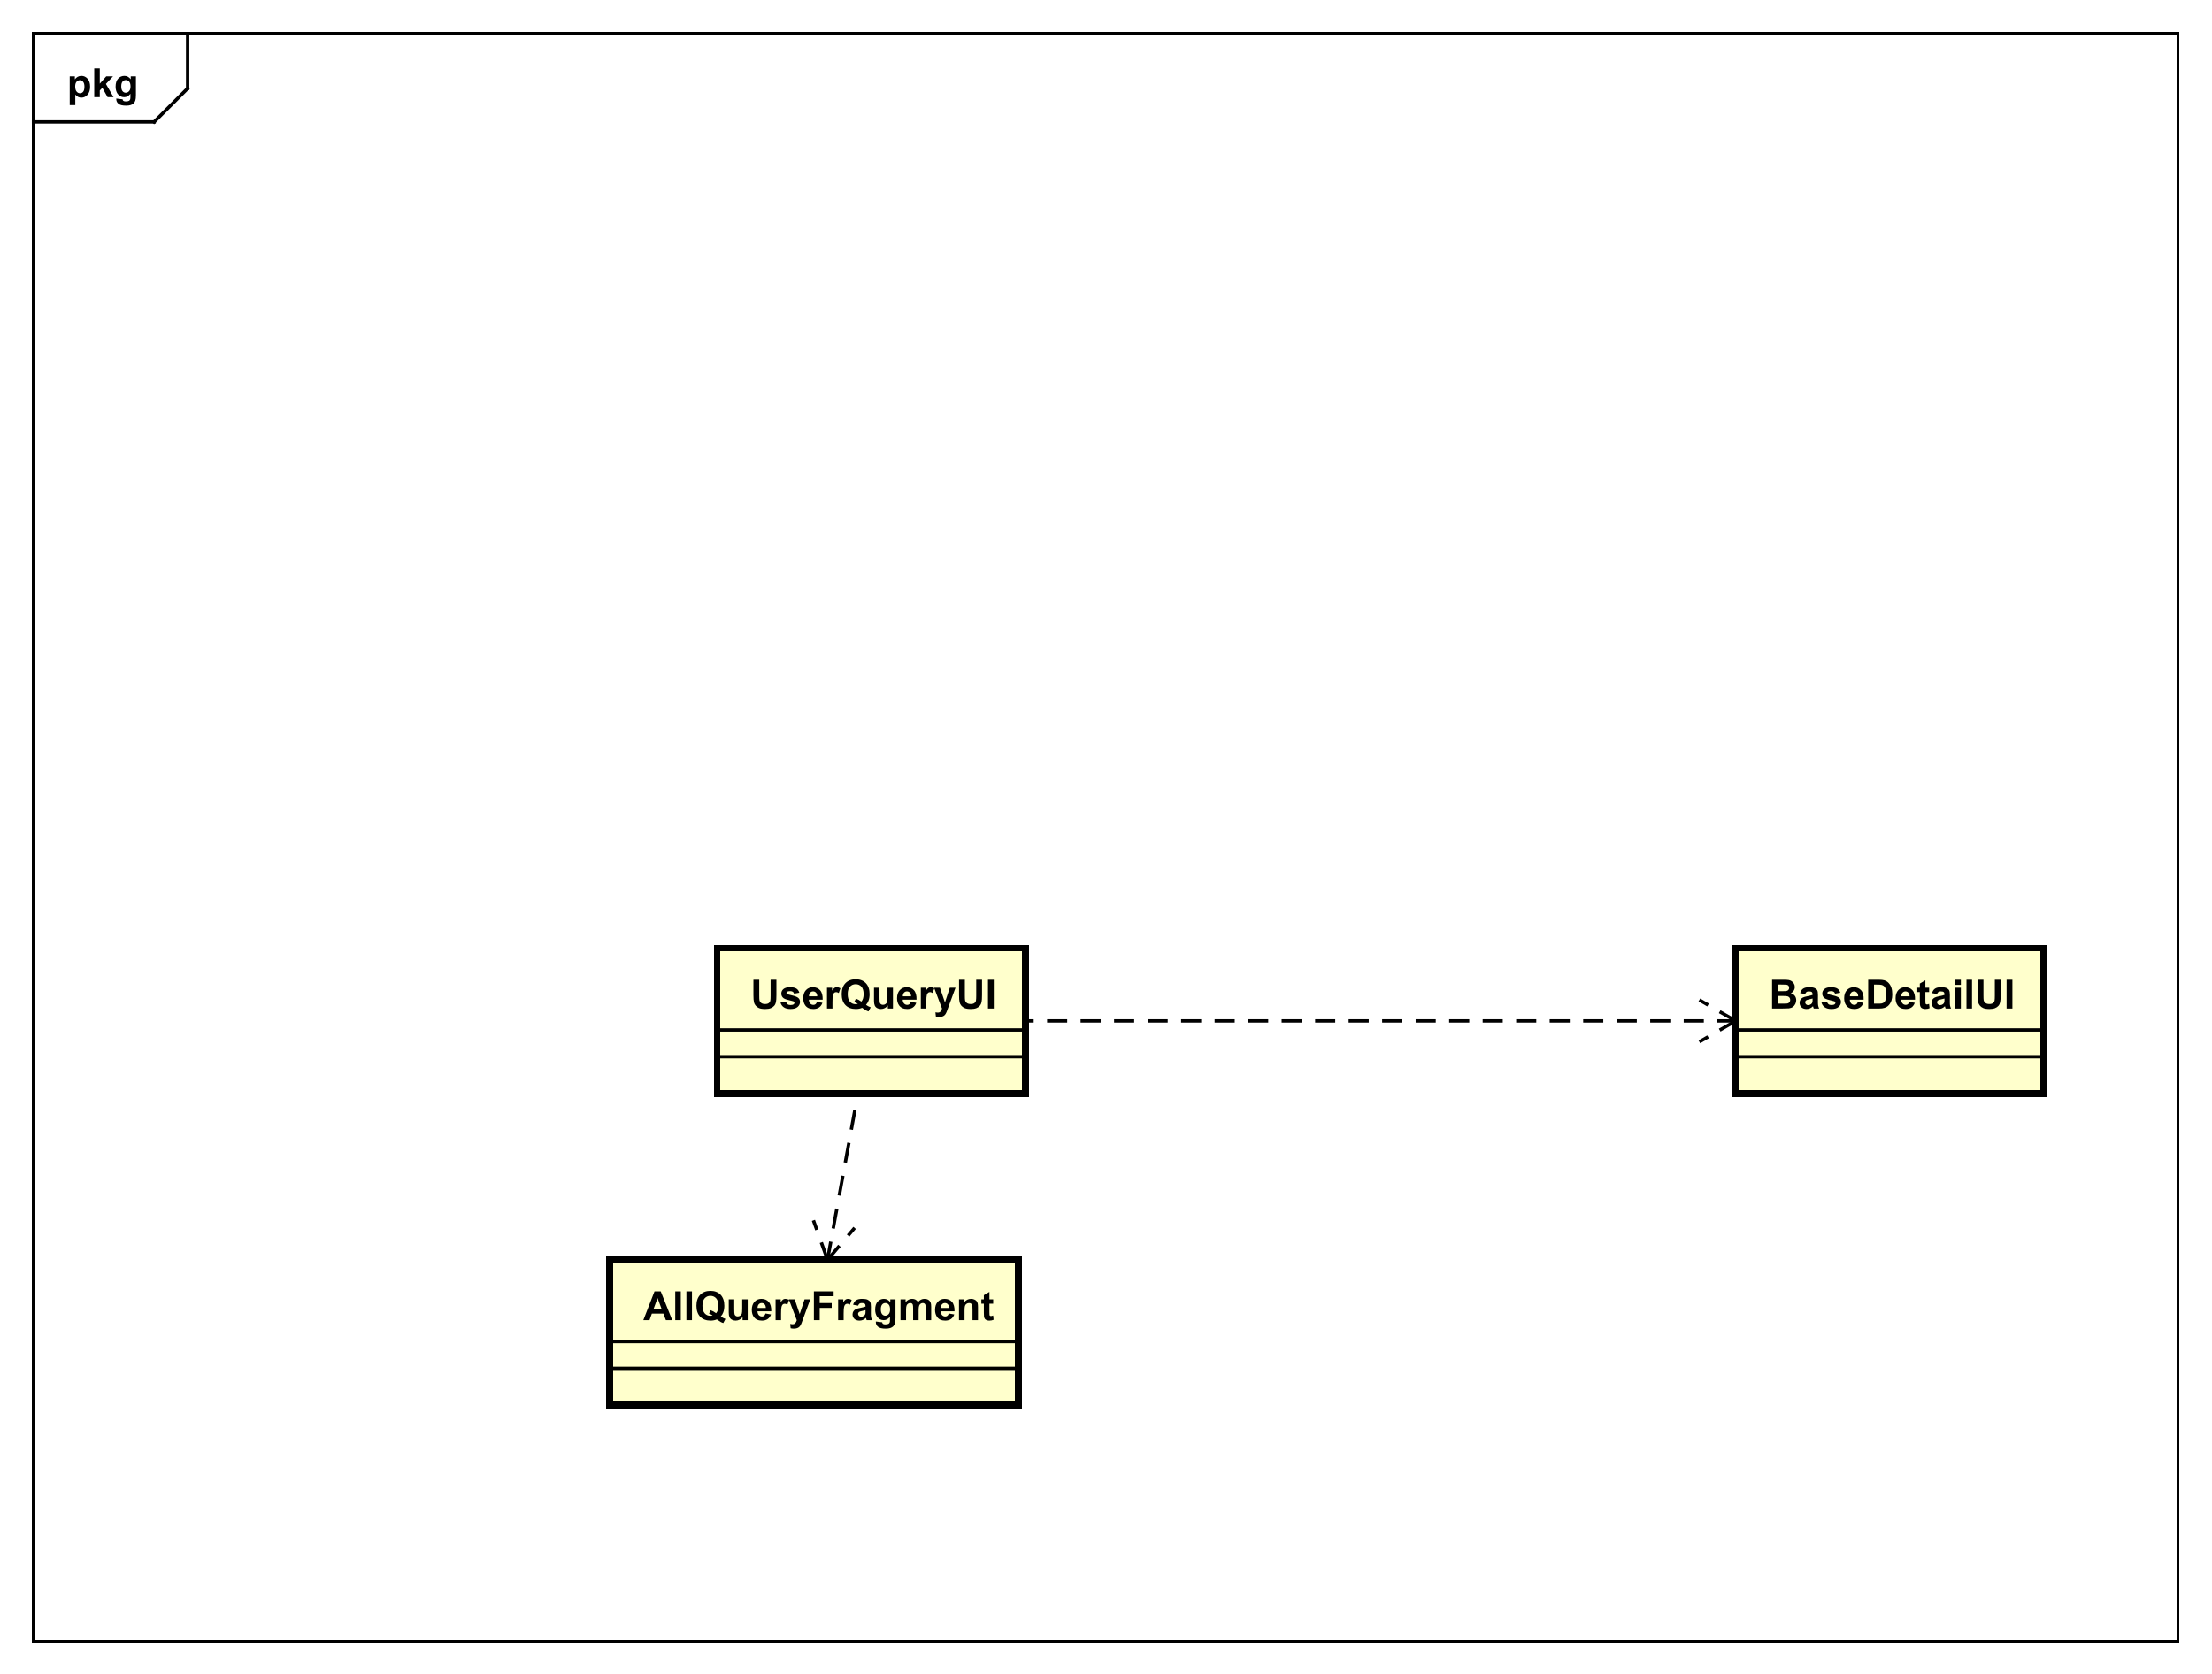 <?xml version="1.0" encoding="UTF-8"?>
<!DOCTYPE svg PUBLIC '-//W3C//DTD SVG 1.0//EN'
          'http://www.w3.org/TR/2001/REC-SVG-20010904/DTD/svg10.dtd'>
<svg xmlns:xlink="http://www.w3.org/1999/xlink" style="fill-opacity:1; color-rendering:auto; color-interpolation:auto; text-rendering:auto; stroke:black; stroke-linecap:square; stroke-miterlimit:10; shape-rendering:auto; stroke-opacity:1; fill:black; stroke-dasharray:none; font-weight:normal; stroke-width:1; font-family:&apos;Dialog&apos;; font-style:normal; stroke-linejoin:miter; font-size:12; stroke-dashoffset:0; image-rendering:auto;" width="880" height="666" xmlns="http://www.w3.org/2000/svg"
><rect width="100%" height="100%" fill="#808080" stroke="none"/><!--Generated by the Batik Graphics2D SVG Generator--><defs id="genericDefs"
  /><g
  ><defs id="defs1"
    ><clipPath clipPathUnits="userSpaceOnUse" id="clipPath1"
      ><path d="M0 0 L880 0 L880 666 L0 666 L0 0 Z"
      /></clipPath
      ><clipPath clipPathUnits="userSpaceOnUse" id="clipPath2"
      ><path d="M0 0 L660 0 L660 499.5 L0 499.5 L0 0 Z"
      /></clipPath
      ><clipPath clipPathUnits="userSpaceOnUse" id="clipPath3"
      ><path d="M-20 -29 L640 -29 L640 470.5 L-20 470.5 L-20 -29 Z"
      /></clipPath
      ><clipPath clipPathUnits="userSpaceOnUse" id="clipPath4"
      ><path d="M-224 -301 L436 -301 L436 198.5 L-224 198.5 L-224 -301 Z"
      /></clipPath
      ><clipPath clipPathUnits="userSpaceOnUse" id="clipPath5"
      ><path d="M-192 -394 L468 -394 L468 105.5 L-192 105.5 L-192 -394 Z"
      /></clipPath
      ><clipPath clipPathUnits="userSpaceOnUse" id="clipPath6"
      ><path d="M-528 -301 L132 -301 L132 198.5 L-528 198.5 L-528 -301 Z"
      /></clipPath
    ></defs
    ><g style="fill:white; stroke:white;"
    ><rect x="0" y="0" width="880" style="clip-path:url(#clipPath1); stroke:none;" height="666"
    /></g
    ><g style="text-rendering:geometricPrecision; shape-rendering:crispEdges;" transform="scale(1.333,1.333)"
    ><rect x="10" y="10" width="640" style="fill:none; clip-path:url(#clipPath2);" height="480"
      /><line x1="56" x2="56" y1="11" style="clip-path:url(#clipPath2); fill:none; text-rendering:optimizeLegibility; shape-rendering:auto;" y2="26.389"
      /><line x1="56" x2="46" y1="26.389" style="clip-path:url(#clipPath2); fill:none; text-rendering:optimizeLegibility; shape-rendering:auto;" y2="36.389"
      /><line x1="46" x2="10" y1="36.389" style="clip-path:url(#clipPath2); fill:none; text-rendering:optimizeLegibility; shape-rendering:auto;" y2="36.389"
    /></g
    ><g style="text-rendering:optimizeLegibility; font-weight:bold; font-family:sans-serif;" transform="matrix(1.333,0,0,1.333,0,0) translate(20,29)"
    ><path d="M0.812 -6.219 L2.344 -6.219 L2.344 -5.312 Q2.656 -5.781 3.164 -6.07 Q3.672 -6.359 4.297 -6.359 Q5.375 -6.359 6.133 -5.516 Q6.891 -4.672 6.891 -3.141 Q6.891 -1.594 6.125 -0.727 Q5.359 0.141 4.281 0.141 Q3.766 0.141 3.344 -0.062 Q2.922 -0.266 2.469 -0.766 L2.469 2.375 L0.812 2.375 L0.812 -6.219 ZM2.438 -3.219 Q2.438 -2.172 2.859 -1.672 Q3.281 -1.172 3.875 -1.172 Q4.453 -1.172 4.828 -1.633 Q5.203 -2.094 5.203 -3.141 Q5.203 -4.109 4.812 -4.586 Q4.422 -5.062 3.844 -5.062 Q3.234 -5.062 2.836 -4.594 Q2.438 -4.125 2.438 -3.219 ZM8.127 0 L8.127 -8.594 L9.783 -8.594 L9.783 -4.031 L11.705 -6.219 L13.736 -6.219 L11.611 -3.953 L13.893 0 L12.111 0 L10.549 -2.797 L9.783 -2 L9.783 0 L8.127 0 ZM14.707 0.406 L16.598 0.641 Q16.645 0.969 16.816 1.094 Q17.051 1.266 17.551 1.266 Q18.191 1.266 18.52 1.078 Q18.738 0.938 18.848 0.656 Q18.926 0.453 18.926 -0.094 L18.926 -1.016 Q18.176 0 17.051 0 Q15.801 0 15.066 -1.062 Q14.504 -1.906 14.504 -3.141 Q14.504 -4.719 15.254 -5.539 Q16.004 -6.359 17.129 -6.359 Q18.27 -6.359 19.02 -5.344 L19.02 -6.219 L20.566 -6.219 L20.566 -0.641 Q20.566 0.469 20.387 1.008 Q20.207 1.547 19.879 1.859 Q19.551 2.172 19.004 2.352 Q18.457 2.531 17.613 2.531 Q16.035 2.531 15.371 1.984 Q14.707 1.438 14.707 0.609 Q14.707 0.531 14.707 0.406 ZM16.191 -3.234 Q16.191 -2.25 16.574 -1.789 Q16.957 -1.328 17.52 -1.328 Q18.113 -1.328 18.535 -1.805 Q18.957 -2.281 18.957 -3.203 Q18.957 -4.172 18.559 -4.641 Q18.16 -5.109 17.551 -5.109 Q16.957 -5.109 16.574 -4.648 Q16.191 -4.188 16.191 -3.234 Z" style="stroke:none; clip-path:url(#clipPath3);"
    /></g
    ><g transform="matrix(1.333,0,0,1.333,0,0)" style="fill:rgb(255,255,204); text-rendering:geometricPrecision; font-family:sans-serif; shape-rendering:crispEdges; stroke:rgb(255,255,204); font-weight:bold; stroke-width:2;"
    ><rect x="214" y="283" width="92" style="clip-path:url(#clipPath2); stroke:none;" height="43.389"
      /><rect x="214" y="283" width="92" style="clip-path:url(#clipPath2); fill:none; stroke:black;" height="43.389"
    /></g
    ><g style="text-rendering:optimizeLegibility; font-weight:bold; font-family:sans-serif;" transform="matrix(1.333,0,0,1.333,0,0)"
    ><line x1="214" x2="306" y1="315.389" style="fill:none; clip-path:url(#clipPath2);" y2="315.389"
      /><line x1="214" x2="306" y1="307.389" style="fill:none; clip-path:url(#clipPath2);" y2="307.389"
    /></g
    ><g style="text-rendering:optimizeLegibility; font-weight:bold; font-family:sans-serif;" transform="matrix(1.333,0,0,1.333,0,0) translate(224,301)"
    ><path d="M0.859 -8.594 L2.594 -8.594 L2.594 -3.938 Q2.594 -2.828 2.656 -2.5 Q2.766 -1.969 3.188 -1.656 Q3.609 -1.344 4.344 -1.344 Q5.078 -1.344 5.453 -1.641 Q5.828 -1.938 5.906 -2.375 Q5.984 -2.812 5.984 -3.844 L5.984 -8.594 L7.719 -8.594 L7.719 -4.078 Q7.719 -2.531 7.578 -1.891 Q7.438 -1.25 7.055 -0.812 Q6.672 -0.375 6.039 -0.117 Q5.406 0.141 4.391 0.141 Q3.156 0.141 2.523 -0.141 Q1.891 -0.422 1.523 -0.875 Q1.156 -1.328 1.031 -1.828 Q0.859 -2.562 0.859 -4.016 L0.859 -8.594 ZM8.947 -1.781 L10.604 -2.031 Q10.713 -1.547 11.033 -1.297 Q11.354 -1.047 11.932 -1.047 Q12.572 -1.047 12.885 -1.281 Q13.104 -1.453 13.104 -1.719 Q13.104 -1.906 12.994 -2.031 Q12.869 -2.156 12.447 -2.25 Q10.447 -2.688 9.916 -3.047 Q9.182 -3.562 9.182 -4.453 Q9.182 -5.266 9.815 -5.812 Q10.447 -6.359 11.791 -6.359 Q13.072 -6.359 13.697 -5.945 Q14.322 -5.531 14.557 -4.719 L12.994 -4.438 Q12.9 -4.797 12.619 -4.992 Q12.338 -5.188 11.822 -5.188 Q11.182 -5.188 10.9 -5 Q10.713 -4.875 10.713 -4.672 Q10.713 -4.484 10.869 -4.359 Q11.088 -4.203 12.408 -3.906 Q13.729 -3.609 14.244 -3.172 Q14.76 -2.734 14.76 -1.953 Q14.76 -1.094 14.049 -0.477 Q13.338 0.141 11.932 0.141 Q10.666 0.141 9.924 -0.375 Q9.182 -0.891 8.947 -1.781 ZM19.809 -1.984 L21.449 -1.703 Q21.137 -0.797 20.449 -0.328 Q19.762 0.141 18.746 0.141 Q17.121 0.141 16.34 -0.922 Q15.715 -1.766 15.715 -3.062 Q15.715 -4.609 16.527 -5.484 Q17.34 -6.359 18.574 -6.359 Q19.965 -6.359 20.77 -5.445 Q21.574 -4.531 21.527 -2.641 L17.402 -2.641 Q17.434 -1.906 17.809 -1.5 Q18.184 -1.094 18.762 -1.094 Q19.137 -1.094 19.402 -1.305 Q19.668 -1.516 19.809 -1.984 ZM19.902 -3.641 Q19.887 -4.359 19.535 -4.734 Q19.184 -5.109 18.668 -5.109 Q18.137 -5.109 17.777 -4.719 Q17.434 -4.312 17.434 -3.641 L19.902 -3.641 ZM24.451 0 L22.811 0 L22.811 -6.219 L24.342 -6.219 L24.342 -5.344 Q24.732 -5.969 25.045 -6.164 Q25.357 -6.359 25.748 -6.359 Q26.311 -6.359 26.842 -6.047 L26.326 -4.625 Q25.904 -4.891 25.561 -4.891 Q25.201 -4.891 24.967 -4.695 Q24.732 -4.5 24.592 -4.008 Q24.451 -3.516 24.451 -1.922 L24.451 0 ZM34.465 -1.094 Q35.105 -0.641 35.855 -0.359 L35.215 0.859 Q34.824 0.75 34.449 0.547 Q34.371 0.5 33.293 -0.219 Q32.449 0.141 31.434 0.141 Q29.449 0.141 28.324 -1.023 Q27.199 -2.188 27.199 -4.297 Q27.199 -6.406 28.324 -7.57 Q29.449 -8.734 31.387 -8.734 Q33.293 -8.734 34.41 -7.57 Q35.527 -6.406 35.527 -4.297 Q35.527 -3.188 35.215 -2.344 Q34.98 -1.688 34.465 -1.094 ZM33.074 -2.062 Q33.418 -2.469 33.582 -3.023 Q33.746 -3.578 33.746 -4.297 Q33.746 -5.781 33.09 -6.516 Q32.434 -7.25 31.371 -7.25 Q30.309 -7.25 29.652 -6.516 Q28.996 -5.781 28.996 -4.297 Q28.996 -2.797 29.652 -2.047 Q30.309 -1.297 31.324 -1.297 Q31.699 -1.297 32.027 -1.422 Q31.496 -1.766 30.949 -1.953 L31.449 -2.953 Q32.293 -2.656 33.074 -2.062 ZM40.971 0 L40.971 -0.938 Q40.643 -0.438 40.088 -0.148 Q39.533 0.141 38.908 0.141 Q38.283 0.141 37.783 -0.133 Q37.283 -0.406 37.065 -0.906 Q36.846 -1.406 36.846 -2.281 L36.846 -6.219 L38.486 -6.219 L38.486 -3.359 Q38.486 -2.047 38.58 -1.75 Q38.674 -1.453 38.916 -1.281 Q39.158 -1.109 39.518 -1.109 Q39.94 -1.109 40.275 -1.344 Q40.611 -1.578 40.736 -1.922 Q40.861 -2.266 40.861 -3.594 L40.861 -6.219 L42.502 -6.219 L42.502 0 L40.971 0 ZM47.816 -1.984 L49.457 -1.703 Q49.145 -0.797 48.457 -0.328 Q47.77 0.141 46.754 0.141 Q45.129 0.141 44.348 -0.922 Q43.723 -1.766 43.723 -3.062 Q43.723 -4.609 44.535 -5.484 Q45.348 -6.359 46.582 -6.359 Q47.973 -6.359 48.777 -5.445 Q49.582 -4.531 49.535 -2.641 L45.41 -2.641 Q45.441 -1.906 45.816 -1.5 Q46.191 -1.094 46.77 -1.094 Q47.145 -1.094 47.41 -1.305 Q47.676 -1.516 47.816 -1.984 ZM47.91 -3.641 Q47.895 -4.359 47.543 -4.734 Q47.191 -5.109 46.676 -5.109 Q46.145 -5.109 45.785 -4.719 Q45.441 -4.312 45.441 -3.641 L47.91 -3.641 ZM52.459 0 L50.818 0 L50.818 -6.219 L52.35 -6.219 L52.35 -5.344 Q52.74 -5.969 53.053 -6.164 Q53.365 -6.359 53.756 -6.359 Q54.318 -6.359 54.85 -6.047 L54.334 -4.625 Q53.912 -4.891 53.568 -4.891 Q53.209 -4.891 52.975 -4.695 Q52.74 -4.5 52.6 -4.008 Q52.459 -3.516 52.459 -1.922 L52.459 0 ZM54.77 -6.219 L56.52 -6.219 L58.02 -1.812 L59.473 -6.219 L61.176 -6.219 L58.973 -0.234 L58.582 0.844 Q58.363 1.391 58.168 1.68 Q57.973 1.969 57.715 2.148 Q57.457 2.328 57.09 2.43 Q56.723 2.531 56.254 2.531 Q55.77 2.531 55.316 2.422 L55.176 1.141 Q55.566 1.219 55.863 1.219 Q56.441 1.219 56.715 0.883 Q56.988 0.547 57.145 0.016 L54.77 -6.219 ZM62.225 -8.594 L63.959 -8.594 L63.959 -3.938 Q63.959 -2.828 64.022 -2.5 Q64.131 -1.969 64.553 -1.656 Q64.975 -1.344 65.709 -1.344 Q66.443 -1.344 66.818 -1.641 Q67.193 -1.938 67.272 -2.375 Q67.35 -2.812 67.35 -3.844 L67.35 -8.594 L69.084 -8.594 L69.084 -4.078 Q69.084 -2.531 68.943 -1.891 Q68.803 -1.25 68.42 -0.812 Q68.037 -0.375 67.404 -0.117 Q66.772 0.141 65.756 0.141 Q64.522 0.141 63.889 -0.141 Q63.256 -0.422 62.889 -0.875 Q62.522 -1.328 62.397 -1.828 Q62.225 -2.562 62.225 -4.016 L62.225 -8.594 ZM70.859 0 L70.859 -8.594 L72.594 -8.594 L72.594 0 L70.859 0 Z" style="stroke:none; clip-path:url(#clipPath4);"
    /></g
    ><g transform="matrix(1.333,0,0,1.333,0,0)" style="fill:rgb(255,255,204); text-rendering:geometricPrecision; font-family:sans-serif; shape-rendering:crispEdges; stroke:rgb(255,255,204); font-weight:bold; stroke-width:2;"
    ><rect x="182" y="376" width="122" style="clip-path:url(#clipPath2); stroke:none;" height="43.389"
      /><rect x="182" y="376" width="122" style="clip-path:url(#clipPath2); fill:none; stroke:black;" height="43.389"
    /></g
    ><g style="text-rendering:optimizeLegibility; font-weight:bold; font-family:sans-serif;" transform="matrix(1.333,0,0,1.333,0,0)"
    ><line x1="182" x2="304" y1="408.389" style="fill:none; clip-path:url(#clipPath2);" y2="408.389"
      /><line x1="182" x2="304" y1="400.389" style="fill:none; clip-path:url(#clipPath2);" y2="400.389"
    /></g
    ><g style="text-rendering:optimizeLegibility; font-weight:bold; font-family:sans-serif;" transform="matrix(1.333,0,0,1.333,0,0) translate(192,394)"
    ><path d="M8.625 0 L6.734 0 L5.984 -1.953 L2.547 -1.953 L1.844 0 L0 0 L3.344 -8.594 L5.188 -8.594 L8.625 0 ZM5.422 -3.406 L4.25 -6.594 L3.078 -3.406 L5.422 -3.406 ZM9.525 0 L9.525 -8.594 L11.182 -8.594 L11.182 0 L9.525 0 ZM12.859 0 L12.859 -8.594 L14.516 -8.594 L14.516 0 L12.859 0 ZM23.115 -1.094 Q23.756 -0.641 24.506 -0.359 L23.865 0.859 Q23.475 0.75 23.1 0.547 Q23.021 0.5 21.943 -0.219 Q21.1 0.141 20.084 0.141 Q18.1 0.141 16.975 -1.023 Q15.85 -2.188 15.85 -4.297 Q15.85 -6.406 16.975 -7.57 Q18.1 -8.734 20.037 -8.734 Q21.943 -8.734 23.061 -7.57 Q24.178 -6.406 24.178 -4.297 Q24.178 -3.188 23.865 -2.344 Q23.631 -1.688 23.115 -1.094 ZM21.725 -2.062 Q22.068 -2.469 22.232 -3.023 Q22.396 -3.578 22.396 -4.297 Q22.396 -5.781 21.74 -6.516 Q21.084 -7.25 20.021 -7.25 Q18.959 -7.25 18.303 -6.516 Q17.646 -5.781 17.646 -4.297 Q17.646 -2.797 18.303 -2.047 Q18.959 -1.297 19.975 -1.297 Q20.35 -1.297 20.678 -1.422 Q20.146 -1.766 19.6 -1.953 L20.1 -2.953 Q20.943 -2.656 21.725 -2.062 ZM29.621 0 L29.621 -0.938 Q29.293 -0.438 28.738 -0.148 Q28.184 0.141 27.559 0.141 Q26.934 0.141 26.434 -0.133 Q25.934 -0.406 25.715 -0.906 Q25.496 -1.406 25.496 -2.281 L25.496 -6.219 L27.137 -6.219 L27.137 -3.359 Q27.137 -2.047 27.23 -1.75 Q27.324 -1.453 27.566 -1.281 Q27.809 -1.109 28.168 -1.109 Q28.59 -1.109 28.926 -1.344 Q29.262 -1.578 29.387 -1.922 Q29.512 -2.266 29.512 -3.594 L29.512 -6.219 L31.152 -6.219 L31.152 0 L29.621 0 ZM36.467 -1.984 L38.107 -1.703 Q37.795 -0.797 37.107 -0.328 Q36.42 0.141 35.404 0.141 Q33.779 0.141 32.998 -0.922 Q32.373 -1.766 32.373 -3.062 Q32.373 -4.609 33.185 -5.484 Q33.998 -6.359 35.232 -6.359 Q36.623 -6.359 37.428 -5.445 Q38.232 -4.531 38.185 -2.641 L34.06 -2.641 Q34.092 -1.906 34.467 -1.5 Q34.842 -1.094 35.42 -1.094 Q35.795 -1.094 36.06 -1.305 Q36.326 -1.516 36.467 -1.984 ZM36.56 -3.641 Q36.545 -4.359 36.193 -4.734 Q35.842 -5.109 35.326 -5.109 Q34.795 -5.109 34.435 -4.719 Q34.092 -4.312 34.092 -3.641 L36.56 -3.641 ZM41.109 0 L39.469 0 L39.469 -6.219 L41 -6.219 L41 -5.344 Q41.391 -5.969 41.703 -6.164 Q42.016 -6.359 42.406 -6.359 Q42.969 -6.359 43.5 -6.047 L42.984 -4.625 Q42.562 -4.891 42.219 -4.891 Q41.859 -4.891 41.625 -4.695 Q41.391 -4.5 41.25 -4.008 Q41.109 -3.516 41.109 -1.922 L41.109 0 ZM43.42 -6.219 L45.17 -6.219 L46.67 -1.812 L48.123 -6.219 L49.826 -6.219 L47.623 -0.234 L47.232 0.844 Q47.014 1.391 46.818 1.68 Q46.623 1.969 46.365 2.148 Q46.107 2.328 45.74 2.43 Q45.373 2.531 44.904 2.531 Q44.42 2.531 43.967 2.422 L43.826 1.141 Q44.217 1.219 44.514 1.219 Q45.092 1.219 45.365 0.883 Q45.639 0.547 45.795 0.016 L43.42 -6.219 ZM50.906 0 L50.906 -8.594 L56.797 -8.594 L56.797 -7.141 L52.641 -7.141 L52.641 -5.109 L56.219 -5.109 L56.219 -3.656 L52.641 -3.656 L52.641 0 L50.906 0 ZM59.783 0 L58.143 0 L58.143 -6.219 L59.674 -6.219 L59.674 -5.344 Q60.065 -5.969 60.377 -6.164 Q60.69 -6.359 61.08 -6.359 Q61.643 -6.359 62.174 -6.047 L61.658 -4.625 Q61.236 -4.891 60.893 -4.891 Q60.533 -4.891 60.299 -4.695 Q60.065 -4.5 59.924 -4.008 Q59.783 -3.516 59.783 -1.922 L59.783 0 ZM64.109 -4.328 L62.609 -4.594 Q62.859 -5.5 63.477 -5.93 Q64.094 -6.359 65.312 -6.359 Q66.406 -6.359 66.945 -6.102 Q67.484 -5.844 67.703 -5.445 Q67.922 -5.047 67.922 -3.969 L67.906 -2.047 Q67.906 -1.219 67.984 -0.836 Q68.062 -0.453 68.281 0 L66.656 0 Q66.594 -0.172 66.5 -0.484 Q66.453 -0.641 66.438 -0.688 Q66.016 -0.266 65.539 -0.062 Q65.062 0.141 64.516 0.141 Q63.547 0.141 62.992 -0.383 Q62.438 -0.906 62.438 -1.703 Q62.438 -2.234 62.695 -2.641 Q62.953 -3.047 63.406 -3.273 Q63.859 -3.5 64.719 -3.656 Q65.859 -3.875 66.312 -4.062 L66.312 -4.219 Q66.312 -4.703 66.078 -4.906 Q65.844 -5.109 65.188 -5.109 Q64.75 -5.109 64.508 -4.938 Q64.266 -4.766 64.109 -4.328 ZM66.312 -2.984 Q66 -2.891 65.312 -2.742 Q64.625 -2.594 64.406 -2.453 Q64.094 -2.219 64.094 -1.875 Q64.094 -1.531 64.352 -1.273 Q64.609 -1.016 65 -1.016 Q65.453 -1.016 65.859 -1.312 Q66.156 -1.531 66.25 -1.859 Q66.312 -2.062 66.312 -2.656 L66.312 -2.984 ZM69.393 0.406 L71.283 0.641 Q71.33 0.969 71.502 1.094 Q71.736 1.266 72.236 1.266 Q72.877 1.266 73.205 1.078 Q73.424 0.938 73.533 0.656 Q73.611 0.453 73.611 -0.094 L73.611 -1.016 Q72.861 0 71.736 0 Q70.486 0 69.752 -1.062 Q69.189 -1.906 69.189 -3.141 Q69.189 -4.719 69.939 -5.539 Q70.689 -6.359 71.814 -6.359 Q72.955 -6.359 73.705 -5.344 L73.705 -6.219 L75.252 -6.219 L75.252 -0.641 Q75.252 0.469 75.072 1.008 Q74.893 1.547 74.564 1.859 Q74.236 2.172 73.689 2.352 Q73.143 2.531 72.299 2.531 Q70.721 2.531 70.057 1.984 Q69.393 1.438 69.393 0.609 Q69.393 0.531 69.393 0.406 ZM70.877 -3.234 Q70.877 -2.25 71.26 -1.789 Q71.643 -1.328 72.205 -1.328 Q72.799 -1.328 73.221 -1.805 Q73.643 -2.281 73.643 -3.203 Q73.643 -4.172 73.244 -4.641 Q72.846 -5.109 72.236 -5.109 Q71.643 -5.109 71.26 -4.648 Q70.877 -4.188 70.877 -3.234 ZM76.754 -6.219 L78.269 -6.219 L78.269 -5.375 Q79.098 -6.359 80.223 -6.359 Q80.816 -6.359 81.254 -6.117 Q81.691 -5.875 81.973 -5.375 Q82.379 -5.875 82.856 -6.117 Q83.332 -6.359 83.879 -6.359 Q84.551 -6.359 85.027 -6.086 Q85.504 -5.812 85.738 -5.266 Q85.91 -4.875 85.91 -3.984 L85.91 0 L84.269 0 L84.269 -3.562 Q84.269 -4.484 84.098 -4.75 Q83.863 -5.109 83.394 -5.109 Q83.051 -5.109 82.746 -4.898 Q82.441 -4.688 82.301 -4.281 Q82.16 -3.875 82.16 -2.984 L82.16 0 L80.519 0 L80.519 -3.406 Q80.519 -4.312 80.434 -4.578 Q80.348 -4.844 80.16 -4.977 Q79.973 -5.109 79.66 -5.109 Q79.285 -5.109 78.981 -4.898 Q78.676 -4.688 78.543 -4.305 Q78.41 -3.922 78.41 -3.031 L78.41 0 L76.754 0 L76.754 -6.219 ZM91.158 -1.984 L92.799 -1.703 Q92.486 -0.797 91.799 -0.328 Q91.111 0.141 90.096 0.141 Q88.471 0.141 87.689 -0.922 Q87.064 -1.766 87.064 -3.062 Q87.064 -4.609 87.877 -5.484 Q88.689 -6.359 89.924 -6.359 Q91.314 -6.359 92.119 -5.445 Q92.924 -4.531 92.877 -2.641 L88.752 -2.641 Q88.783 -1.906 89.158 -1.5 Q89.533 -1.094 90.111 -1.094 Q90.486 -1.094 90.752 -1.305 Q91.018 -1.516 91.158 -1.984 ZM91.252 -3.641 Q91.236 -4.359 90.885 -4.734 Q90.533 -5.109 90.018 -5.109 Q89.486 -5.109 89.127 -4.719 Q88.783 -4.312 88.783 -3.641 L91.252 -3.641 ZM99.879 0 L98.238 0 L98.238 -3.172 Q98.238 -4.188 98.137 -4.484 Q98.035 -4.781 97.793 -4.945 Q97.551 -5.109 97.223 -5.109 Q96.785 -5.109 96.449 -4.875 Q96.113 -4.641 95.988 -4.25 Q95.863 -3.859 95.863 -2.812 L95.863 0 L94.207 0 L94.207 -6.219 L95.738 -6.219 L95.738 -5.312 Q96.551 -6.359 97.801 -6.359 Q98.332 -6.359 98.785 -6.164 Q99.238 -5.969 99.473 -5.664 Q99.707 -5.359 99.793 -4.977 Q99.879 -4.594 99.879 -3.875 L99.879 0 ZM104.412 -6.219 L104.412 -4.906 L103.287 -4.906 L103.287 -2.406 Q103.287 -1.641 103.318 -1.516 Q103.35 -1.391 103.467 -1.305 Q103.584 -1.219 103.74 -1.219 Q103.975 -1.219 104.397 -1.391 L104.537 -0.109 Q103.975 0.141 103.24 0.141 Q102.803 0.141 102.443 -0.008 Q102.084 -0.156 101.92 -0.398 Q101.756 -0.641 101.678 -1.031 Q101.631 -1.328 101.631 -2.203 L101.631 -4.906 L100.881 -4.906 L100.881 -6.219 L101.631 -6.219 L101.631 -7.453 L103.287 -8.422 L103.287 -6.219 L104.412 -6.219 Z" style="stroke:none; clip-path:url(#clipPath5);"
    /></g
    ><g transform="matrix(1.333,0,0,1.333,0,0)" style="text-rendering:optimizeLegibility; stroke-dasharray:5,5; font-weight:bold; font-family:sans-serif; stroke-linecap:butt;"
    ><line x1="246.966" x2="256.034" y1="376" style="fill:none; clip-path:url(#clipPath2);" y2="326.389"
      /><line x1="246.966" x2="242.932" y1="376" style="stroke-linecap:square; clip-path:url(#clipPath2); fill:none; stroke-dasharray:none;" y2="364.698"
      /><line x1="246.966" x2="254.737" y1="376" style="stroke-linecap:square; clip-path:url(#clipPath2); fill:none; stroke-dasharray:none;" y2="366.856"
    /></g
    ><g transform="matrix(1.333,0,0,1.333,0,0)" style="fill:rgb(255,255,204); text-rendering:geometricPrecision; font-family:sans-serif; shape-rendering:crispEdges; stroke:rgb(255,255,204); font-weight:bold; stroke-width:2;"
    ><rect x="518" y="283" width="92" style="clip-path:url(#clipPath2); stroke:none;" height="43.389"
      /><rect x="518" y="283" width="92" style="clip-path:url(#clipPath2); fill:none; stroke:black;" height="43.389"
    /></g
    ><g style="text-rendering:optimizeLegibility; font-weight:bold; font-family:sans-serif;" transform="matrix(1.333,0,0,1.333,0,0)"
    ><line x1="518" x2="610" y1="315.389" style="fill:none; clip-path:url(#clipPath2);" y2="315.389"
      /><line x1="518" x2="610" y1="307.389" style="fill:none; clip-path:url(#clipPath2);" y2="307.389"
    /></g
    ><g style="text-rendering:optimizeLegibility; font-weight:bold; font-family:sans-serif;" transform="matrix(1.333,0,0,1.333,0,0) translate(528,301)"
    ><path d="M0.875 -8.594 L4.312 -8.594 Q5.328 -8.594 5.828 -8.508 Q6.328 -8.422 6.727 -8.148 Q7.125 -7.875 7.391 -7.43 Q7.656 -6.984 7.656 -6.422 Q7.656 -5.828 7.328 -5.32 Q7 -4.812 6.453 -4.562 Q7.234 -4.344 7.656 -3.789 Q8.078 -3.234 8.078 -2.484 Q8.078 -1.906 7.805 -1.352 Q7.531 -0.797 7.062 -0.469 Q6.594 -0.141 5.891 -0.062 Q5.469 -0.016 3.797 0 L0.875 0 L0.875 -8.594 ZM2.609 -7.156 L2.609 -5.172 L3.75 -5.172 Q4.766 -5.172 5.016 -5.203 Q5.453 -5.25 5.711 -5.508 Q5.969 -5.766 5.969 -6.188 Q5.969 -6.578 5.75 -6.828 Q5.531 -7.078 5.094 -7.125 Q4.828 -7.156 3.609 -7.156 L2.609 -7.156 ZM2.609 -3.75 L2.609 -1.453 L4.219 -1.453 Q5.156 -1.453 5.406 -1.5 Q5.797 -1.578 6.039 -1.844 Q6.281 -2.109 6.281 -2.578 Q6.281 -2.953 6.094 -3.227 Q5.906 -3.5 5.555 -3.625 Q5.203 -3.75 4.016 -3.75 L2.609 -3.75 ZM10.76 -4.328 L9.26 -4.594 Q9.51 -5.5 10.127 -5.93 Q10.744 -6.359 11.963 -6.359 Q13.057 -6.359 13.596 -6.102 Q14.135 -5.844 14.354 -5.445 Q14.572 -5.047 14.572 -3.969 L14.557 -2.047 Q14.557 -1.219 14.635 -0.836 Q14.713 -0.453 14.932 0 L13.307 0 Q13.244 -0.172 13.15 -0.484 Q13.104 -0.641 13.088 -0.688 Q12.666 -0.266 12.19 -0.062 Q11.713 0.141 11.166 0.141 Q10.197 0.141 9.643 -0.383 Q9.088 -0.906 9.088 -1.703 Q9.088 -2.234 9.346 -2.641 Q9.604 -3.047 10.057 -3.273 Q10.51 -3.5 11.369 -3.656 Q12.51 -3.875 12.963 -4.062 L12.963 -4.219 Q12.963 -4.703 12.729 -4.906 Q12.494 -5.109 11.838 -5.109 Q11.4 -5.109 11.158 -4.938 Q10.916 -4.766 10.76 -4.328 ZM12.963 -2.984 Q12.65 -2.891 11.963 -2.742 Q11.275 -2.594 11.057 -2.453 Q10.744 -2.219 10.744 -1.875 Q10.744 -1.531 11.002 -1.273 Q11.26 -1.016 11.65 -1.016 Q12.104 -1.016 12.51 -1.312 Q12.807 -1.531 12.9 -1.859 Q12.963 -2.062 12.963 -2.656 L12.963 -2.984 ZM15.621 -1.781 L17.277 -2.031 Q17.387 -1.547 17.707 -1.297 Q18.027 -1.047 18.605 -1.047 Q19.246 -1.047 19.559 -1.281 Q19.777 -1.453 19.777 -1.719 Q19.777 -1.906 19.668 -2.031 Q19.543 -2.156 19.121 -2.25 Q17.121 -2.688 16.59 -3.047 Q15.855 -3.562 15.855 -4.453 Q15.855 -5.266 16.488 -5.812 Q17.121 -6.359 18.465 -6.359 Q19.746 -6.359 20.371 -5.945 Q20.996 -5.531 21.23 -4.719 L19.668 -4.438 Q19.574 -4.797 19.293 -4.992 Q19.012 -5.188 18.496 -5.188 Q17.855 -5.188 17.574 -5 Q17.387 -4.875 17.387 -4.672 Q17.387 -4.484 17.543 -4.359 Q17.762 -4.203 19.082 -3.906 Q20.402 -3.609 20.918 -3.172 Q21.434 -2.734 21.434 -1.953 Q21.434 -1.094 20.723 -0.477 Q20.012 0.141 18.605 0.141 Q17.34 0.141 16.598 -0.375 Q15.855 -0.891 15.621 -1.781 ZM26.482 -1.984 L28.123 -1.703 Q27.811 -0.797 27.123 -0.328 Q26.436 0.141 25.42 0.141 Q23.795 0.141 23.014 -0.922 Q22.389 -1.766 22.389 -3.062 Q22.389 -4.609 23.201 -5.484 Q24.014 -6.359 25.248 -6.359 Q26.639 -6.359 27.443 -5.445 Q28.248 -4.531 28.201 -2.641 L24.076 -2.641 Q24.107 -1.906 24.482 -1.5 Q24.857 -1.094 25.436 -1.094 Q25.811 -1.094 26.076 -1.305 Q26.342 -1.516 26.482 -1.984 ZM26.576 -3.641 Q26.561 -4.359 26.209 -4.734 Q25.857 -5.109 25.342 -5.109 Q24.811 -5.109 24.451 -4.719 Q24.107 -4.312 24.107 -3.641 L26.576 -3.641 ZM29.562 -8.594 L32.719 -8.594 Q33.797 -8.594 34.359 -8.422 Q35.109 -8.203 35.648 -7.633 Q36.188 -7.062 36.469 -6.242 Q36.75 -5.422 36.75 -4.219 Q36.75 -3.156 36.5 -2.391 Q36.172 -1.453 35.578 -0.875 Q35.125 -0.422 34.359 -0.188 Q33.781 0 32.812 0 L29.562 0 L29.562 -8.594 ZM31.297 -7.141 L31.297 -1.453 L32.578 -1.453 Q33.312 -1.453 33.641 -1.531 Q34.062 -1.641 34.336 -1.891 Q34.609 -2.141 34.789 -2.719 Q34.969 -3.297 34.969 -4.297 Q34.969 -5.281 34.789 -5.82 Q34.609 -6.359 34.297 -6.656 Q33.984 -6.953 33.5 -7.062 Q33.125 -7.141 32.062 -7.141 L31.297 -7.141 ZM41.822 -1.984 L43.463 -1.703 Q43.15 -0.797 42.463 -0.328 Q41.775 0.141 40.76 0.141 Q39.135 0.141 38.353 -0.922 Q37.728 -1.766 37.728 -3.062 Q37.728 -4.609 38.541 -5.484 Q39.353 -6.359 40.588 -6.359 Q41.978 -6.359 42.783 -5.445 Q43.588 -4.531 43.541 -2.641 L39.416 -2.641 Q39.447 -1.906 39.822 -1.5 Q40.197 -1.094 40.775 -1.094 Q41.15 -1.094 41.416 -1.305 Q41.682 -1.516 41.822 -1.984 ZM41.916 -3.641 Q41.9 -4.359 41.549 -4.734 Q41.197 -5.109 40.682 -5.109 Q40.15 -5.109 39.791 -4.719 Q39.447 -4.312 39.447 -3.641 L41.916 -3.641 ZM47.746 -6.219 L47.746 -4.906 L46.621 -4.906 L46.621 -2.406 Q46.621 -1.641 46.652 -1.516 Q46.684 -1.391 46.801 -1.305 Q46.918 -1.219 47.074 -1.219 Q47.309 -1.219 47.73 -1.391 L47.871 -0.109 Q47.309 0.141 46.574 0.141 Q46.137 0.141 45.777 -0.008 Q45.418 -0.156 45.254 -0.398 Q45.09 -0.641 45.012 -1.031 Q44.965 -1.328 44.965 -2.203 L44.965 -4.906 L44.215 -4.906 L44.215 -6.219 L44.965 -6.219 L44.965 -7.453 L46.621 -8.422 L46.621 -6.219 L47.746 -6.219 ZM50.117 -4.328 L48.617 -4.594 Q48.867 -5.5 49.484 -5.93 Q50.102 -6.359 51.32 -6.359 Q52.414 -6.359 52.953 -6.102 Q53.492 -5.844 53.711 -5.445 Q53.93 -5.047 53.93 -3.969 L53.914 -2.047 Q53.914 -1.219 53.992 -0.836 Q54.07 -0.453 54.289 0 L52.664 0 Q52.602 -0.172 52.508 -0.484 Q52.461 -0.641 52.445 -0.688 Q52.023 -0.266 51.547 -0.062 Q51.07 0.141 50.523 0.141 Q49.555 0.141 49 -0.383 Q48.445 -0.906 48.445 -1.703 Q48.445 -2.234 48.703 -2.641 Q48.961 -3.047 49.414 -3.273 Q49.867 -3.5 50.727 -3.656 Q51.867 -3.875 52.32 -4.062 L52.32 -4.219 Q52.32 -4.703 52.086 -4.906 Q51.852 -5.109 51.195 -5.109 Q50.758 -5.109 50.516 -4.938 Q50.273 -4.766 50.117 -4.328 ZM52.32 -2.984 Q52.008 -2.891 51.32 -2.742 Q50.633 -2.594 50.414 -2.453 Q50.102 -2.219 50.102 -1.875 Q50.102 -1.531 50.359 -1.273 Q50.617 -1.016 51.008 -1.016 Q51.461 -1.016 51.867 -1.312 Q52.164 -1.531 52.258 -1.859 Q52.32 -2.062 52.32 -2.656 L52.32 -2.984 ZM55.557 -7.062 L55.557 -8.594 L57.213 -8.594 L57.213 -7.062 L55.557 -7.062 ZM55.557 0 L55.557 -6.219 L57.213 -6.219 L57.213 0 L55.557 0 ZM58.891 0 L58.891 -8.594 L60.547 -8.594 L60.547 0 L58.891 0 ZM62.225 -8.594 L63.959 -8.594 L63.959 -3.938 Q63.959 -2.828 64.022 -2.5 Q64.131 -1.969 64.553 -1.656 Q64.975 -1.344 65.709 -1.344 Q66.443 -1.344 66.818 -1.641 Q67.193 -1.938 67.272 -2.375 Q67.35 -2.812 67.35 -3.844 L67.35 -8.594 L69.084 -8.594 L69.084 -4.078 Q69.084 -2.531 68.943 -1.891 Q68.803 -1.25 68.42 -0.812 Q68.037 -0.375 67.404 -0.117 Q66.772 0.141 65.756 0.141 Q64.522 0.141 63.889 -0.141 Q63.256 -0.422 62.889 -0.875 Q62.522 -1.328 62.397 -1.828 Q62.225 -2.562 62.225 -4.016 L62.225 -8.594 ZM70.859 0 L70.859 -8.594 L72.594 -8.594 L72.594 0 L70.859 0 Z" style="stroke:none; clip-path:url(#clipPath6);"
    /></g
    ><g transform="matrix(1.333,0,0,1.333,0,0)" style="text-rendering:optimizeLegibility; stroke-dasharray:5,5; font-weight:bold; font-family:sans-serif; stroke-linecap:butt;"
    ><line x1="518" x2="306" y1="304.694" style="fill:none; clip-path:url(#clipPath2);" y2="304.694"
      /><line x1="518" x2="507.608" y1="304.694" style="stroke-linecap:square; clip-path:url(#clipPath2); fill:none; stroke-dasharray:none;" y2="310.694"
      /><line x1="518" x2="507.608" y1="304.694" style="stroke-linecap:square; clip-path:url(#clipPath2); fill:none; stroke-dasharray:none;" y2="298.694"
    /></g
  ></g
></svg
>
